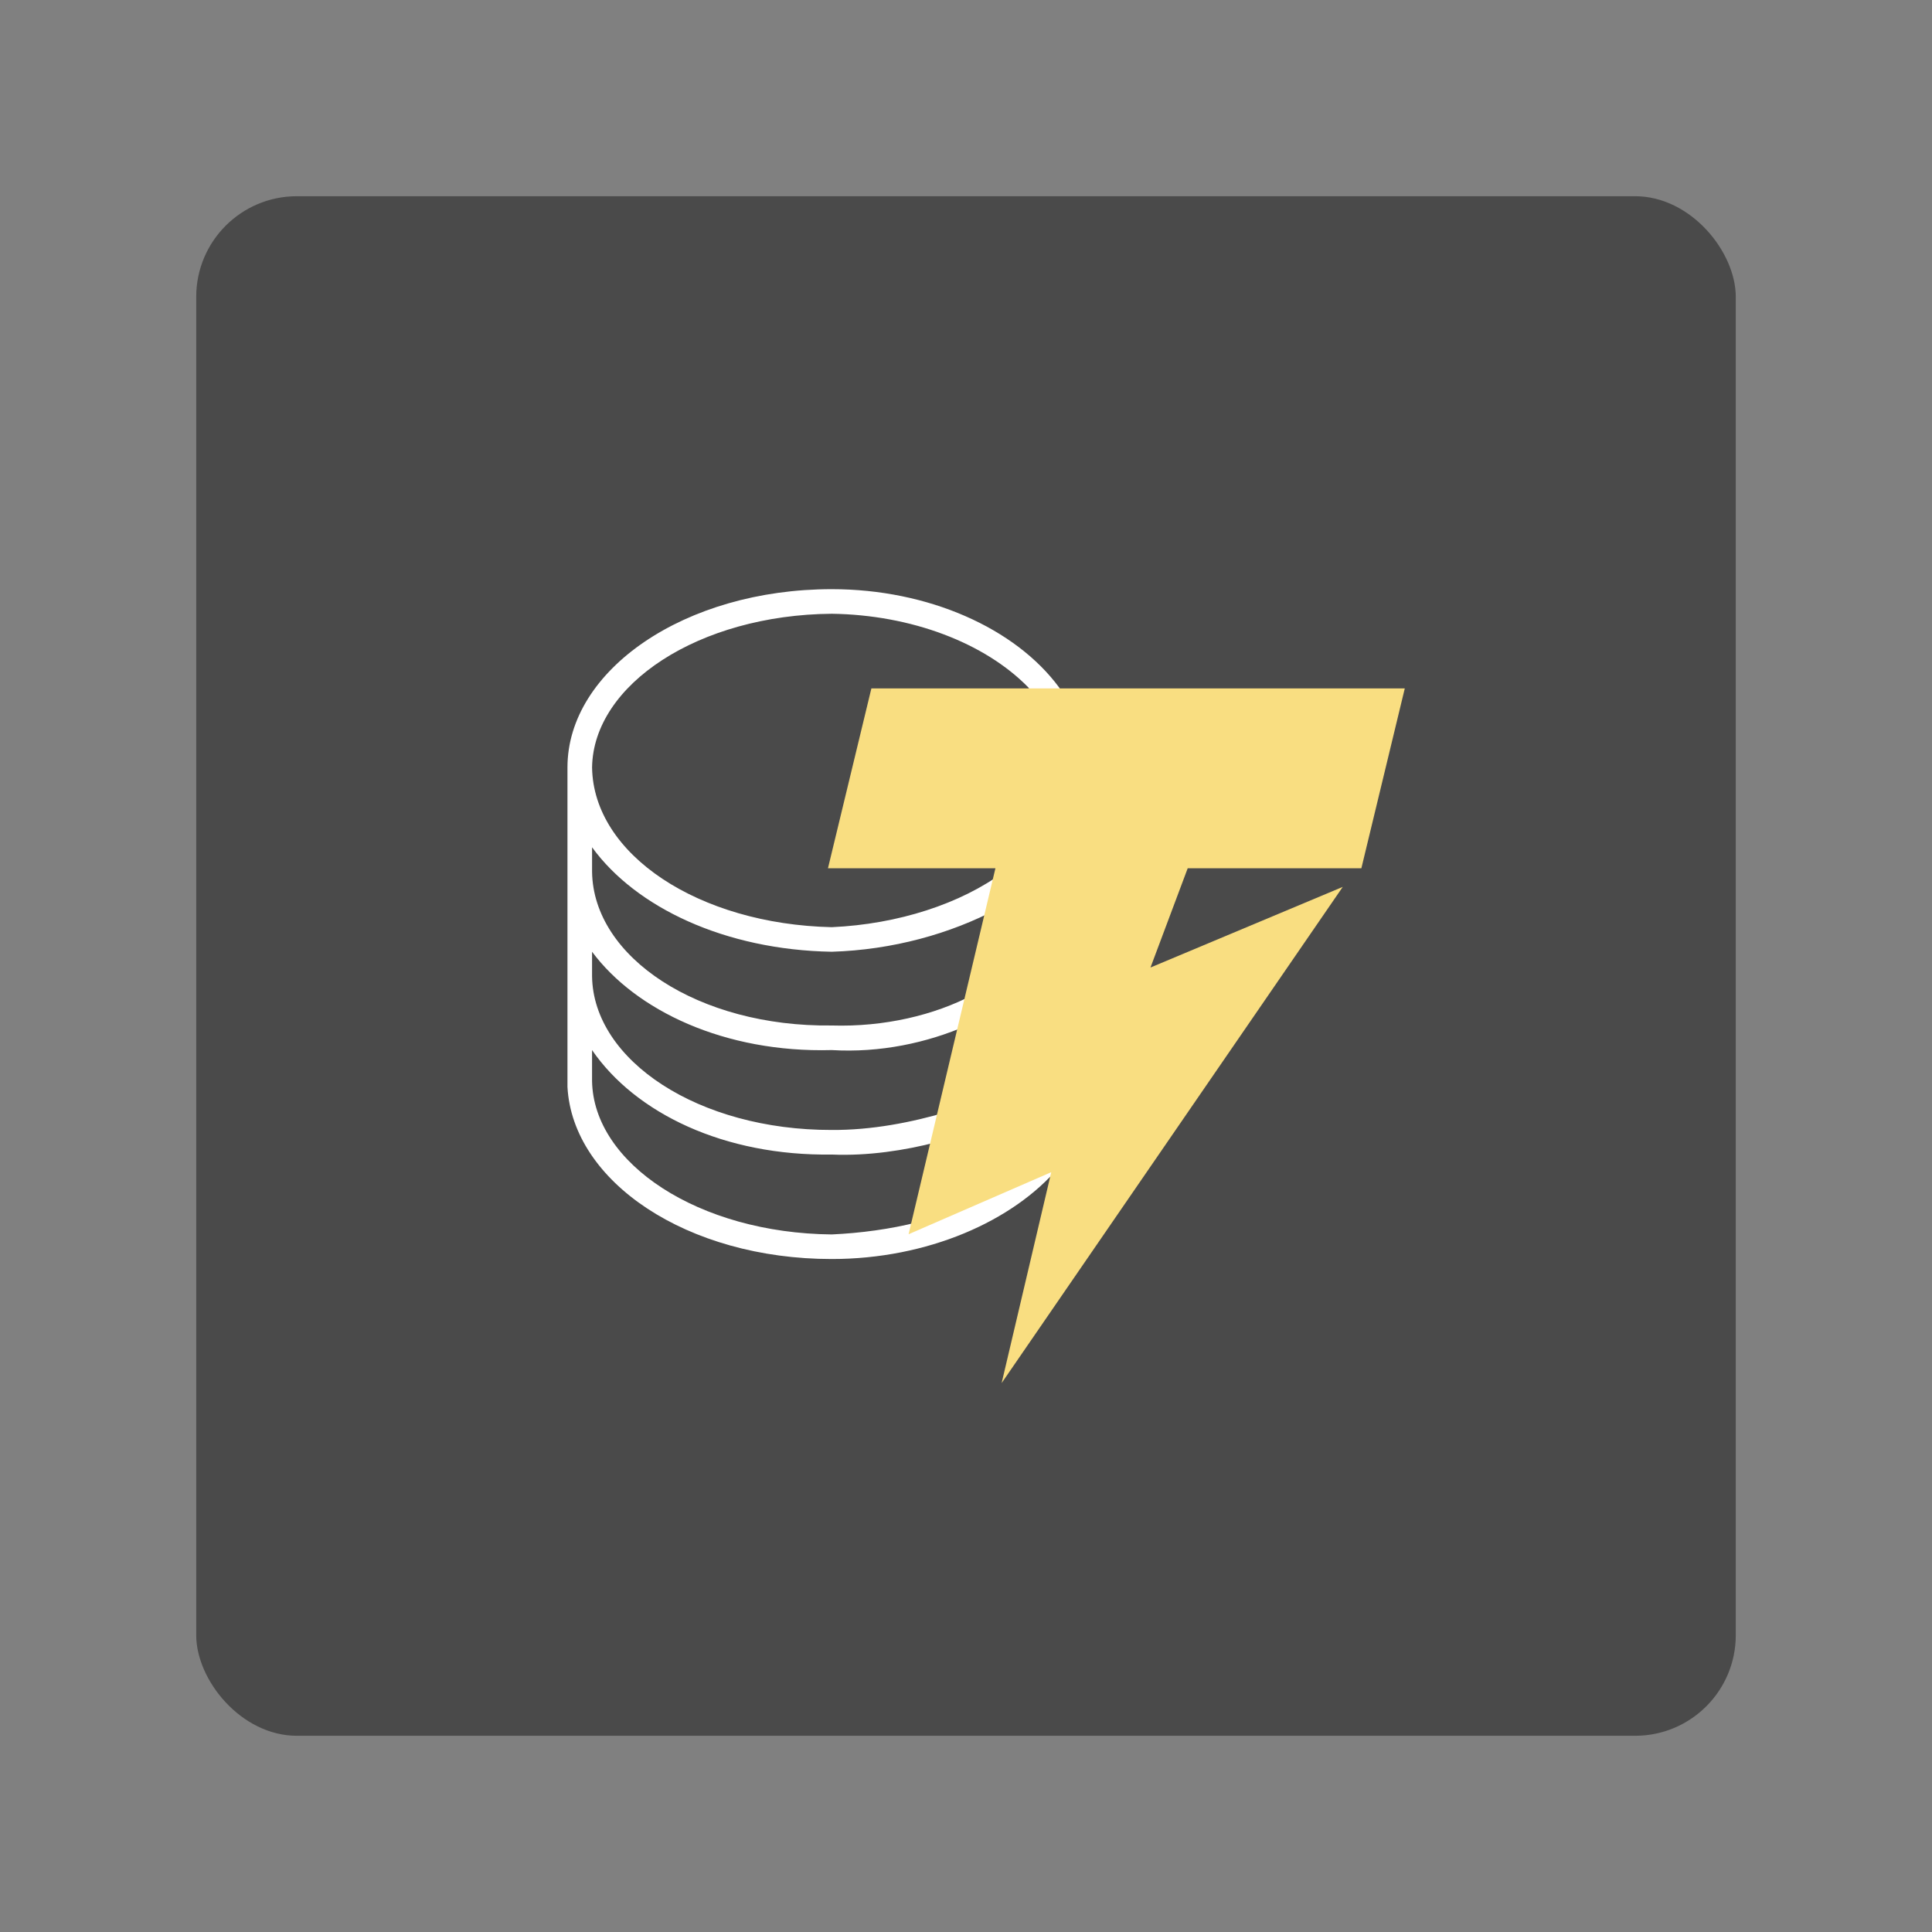 <?xml version="1.0" encoding="UTF-8" standalone="no"?>
<svg
   xmlns:dc="http://purl.org/dc/elements/1.1/"
   xmlns:cc="http://creativecommons.org/ns#"
   xmlns:rdf="http://www.w3.org/1999/02/22-rdf-syntax-ns#"
   xmlns:svg="http://www.w3.org/2000/svg"
   xmlns="http://www.w3.org/2000/svg"
   version="1.1"
   id="svg2"
   viewBox="0 0 192 192"
   height="192"
   width="192">
  <rect x="0" y="0" width="192" height="192" fill="#808080" stroke="none"/>
  <defs
     id="defs18">
    <style
       id="style3436">.a{fill:#3e8ede;}</style>
  </defs>
  <g
     id="g26">
    <rect
       style="fill:#4a4a4a;fill-opacity:1;fill-rule:evenodd;stroke:none"
       id="rect6"
       rx="10"
       y="19.5"
       x="19.5"
       height="153"
       width="153" />
    <g
       id="g20">
      <path
         style="fill:#ffffff;fill-opacity:1;fill-rule:nonzero;stroke-width:0.616"
         id="path2"
         d="m 105.255,115.96 -14.047,6.107 v -0.611 c -2.708,0.693 -5.71,1.093 -8.551,1.221 -13.212,-0.128 -23.698,-7.043 -23.82,-15.268 v -3.054 c 4.339,6.308 13.173,10.537 23.82,10.382 3.601,0.154 7.286,-0.417 10.383,-1.221 l 1.222,-3.054 c -3.672,1.096 -7.681,1.858 -11.604,1.832 -13.212,0.026 -23.698,-6.888 -23.82,-15.268 v -2.443 c 4.339,5.832 13.154,10.061 23.82,9.772 4.798,0.289 9.49,-0.72 13.437,-2.443 l 0.611,-3.054 c -3.855,2.033 -8.851,3.214 -14.047,3.054 -13.212,0.161 -23.698,-6.753 -23.82,-15.268 v -2.443 c 4.339,5.968 13.173,10.196 23.82,10.382 6.052,-0.186 11.789,-1.786 16.49,-4.275 l 0.611,-3.664 c -4.268,3.163 -10.499,5.201 -17.101,5.497 -13.212,-0.296 -23.698,-7.21 -23.82,-15.879 0.122,-8.245 10.608,-15.159 23.82,-15.268 7.875,0.109 15.189,2.871 19.544,7.329 l 0.424,0.707 3.08,0.012 -0.45,-0.719 C 100.923,62.437 92.261,58.551 82.657,58.551 c -14.617,0 -26.263,8.057 -26.263,17.711 v 0.611 31.147 c 0.513,9.424 11.892,17.1 26.263,17.1 9.49,0 18.02,-3.733 22.598,-9.161 z" />
      <path
         style="fill:#f9de81;fill-opacity:1;fill-rule:nonzero;stroke-width:0.616"
         id="path4"
         d="m 99.541,137.449 4.931,-20.957 -14.177,6.164 8.629,-36.367 H 82.282 l 4.315,-17.875 h 53.009 l -4.315,17.875 H 118.032 l -3.698,9.862 19.108,-8.013 z" />
    </g>
  </g>
</svg>
